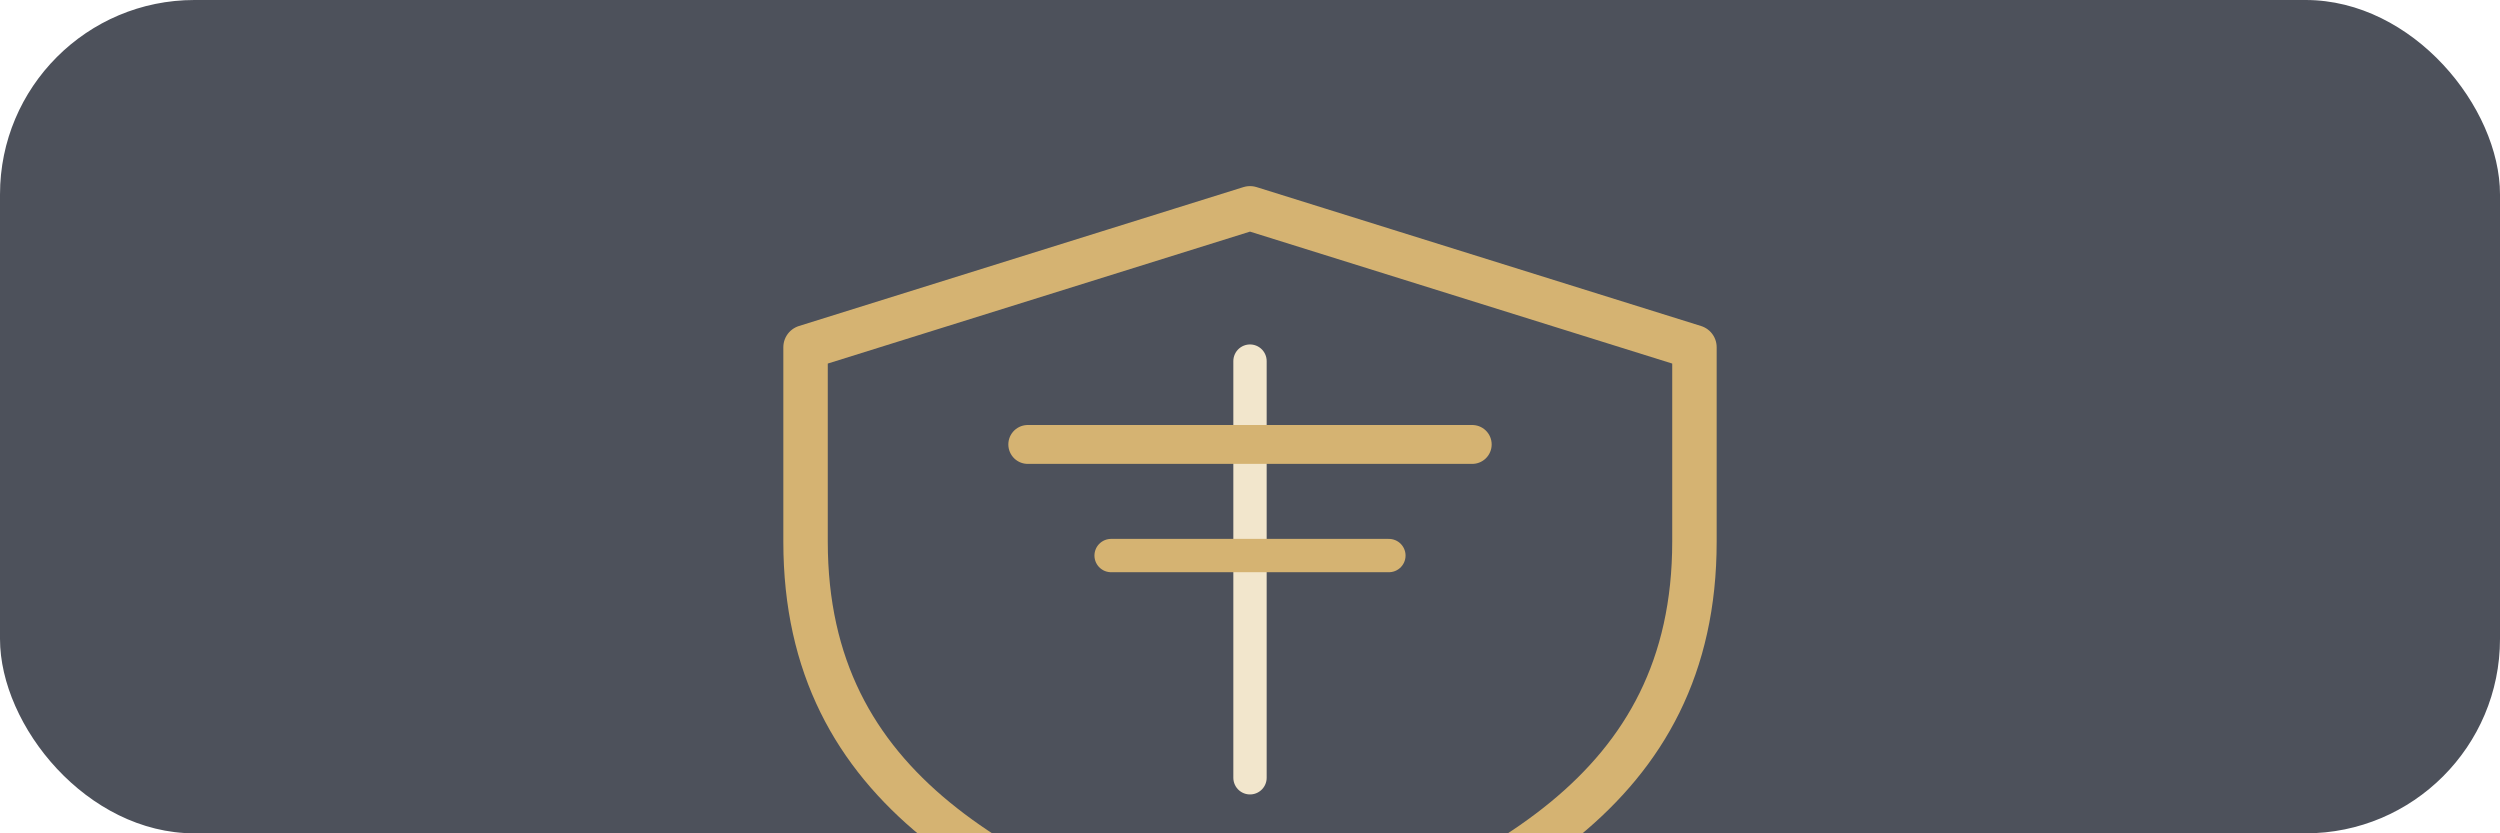<svg xmlns="http://www.w3.org/2000/svg" viewBox="0 0 180 60" role="img" aria-labelledby="title">
  <title id="title">Harrowgate Group crest</title>
  <rect width="180" height="60" rx="14" fill="#090e1c" fill-opacity="0.72" />
  <path d="M90 15l32 10v14c0 18-14.3 25-32 31-17.7-6-32-13-32-31V25l32-10z" fill="none" stroke="#d5b372" stroke-width="3.2" stroke-linejoin="round" />
  <path d="M90 26v30" stroke="#f2e6cc" stroke-width="2.4" stroke-linecap="round" />
  <path d="M74 32h32" stroke="#d5b372" stroke-width="2.8" stroke-linecap="round" />
  <path d="M80 40h20" stroke="#d5b372" stroke-width="2.4" stroke-linecap="round" />
</svg>

